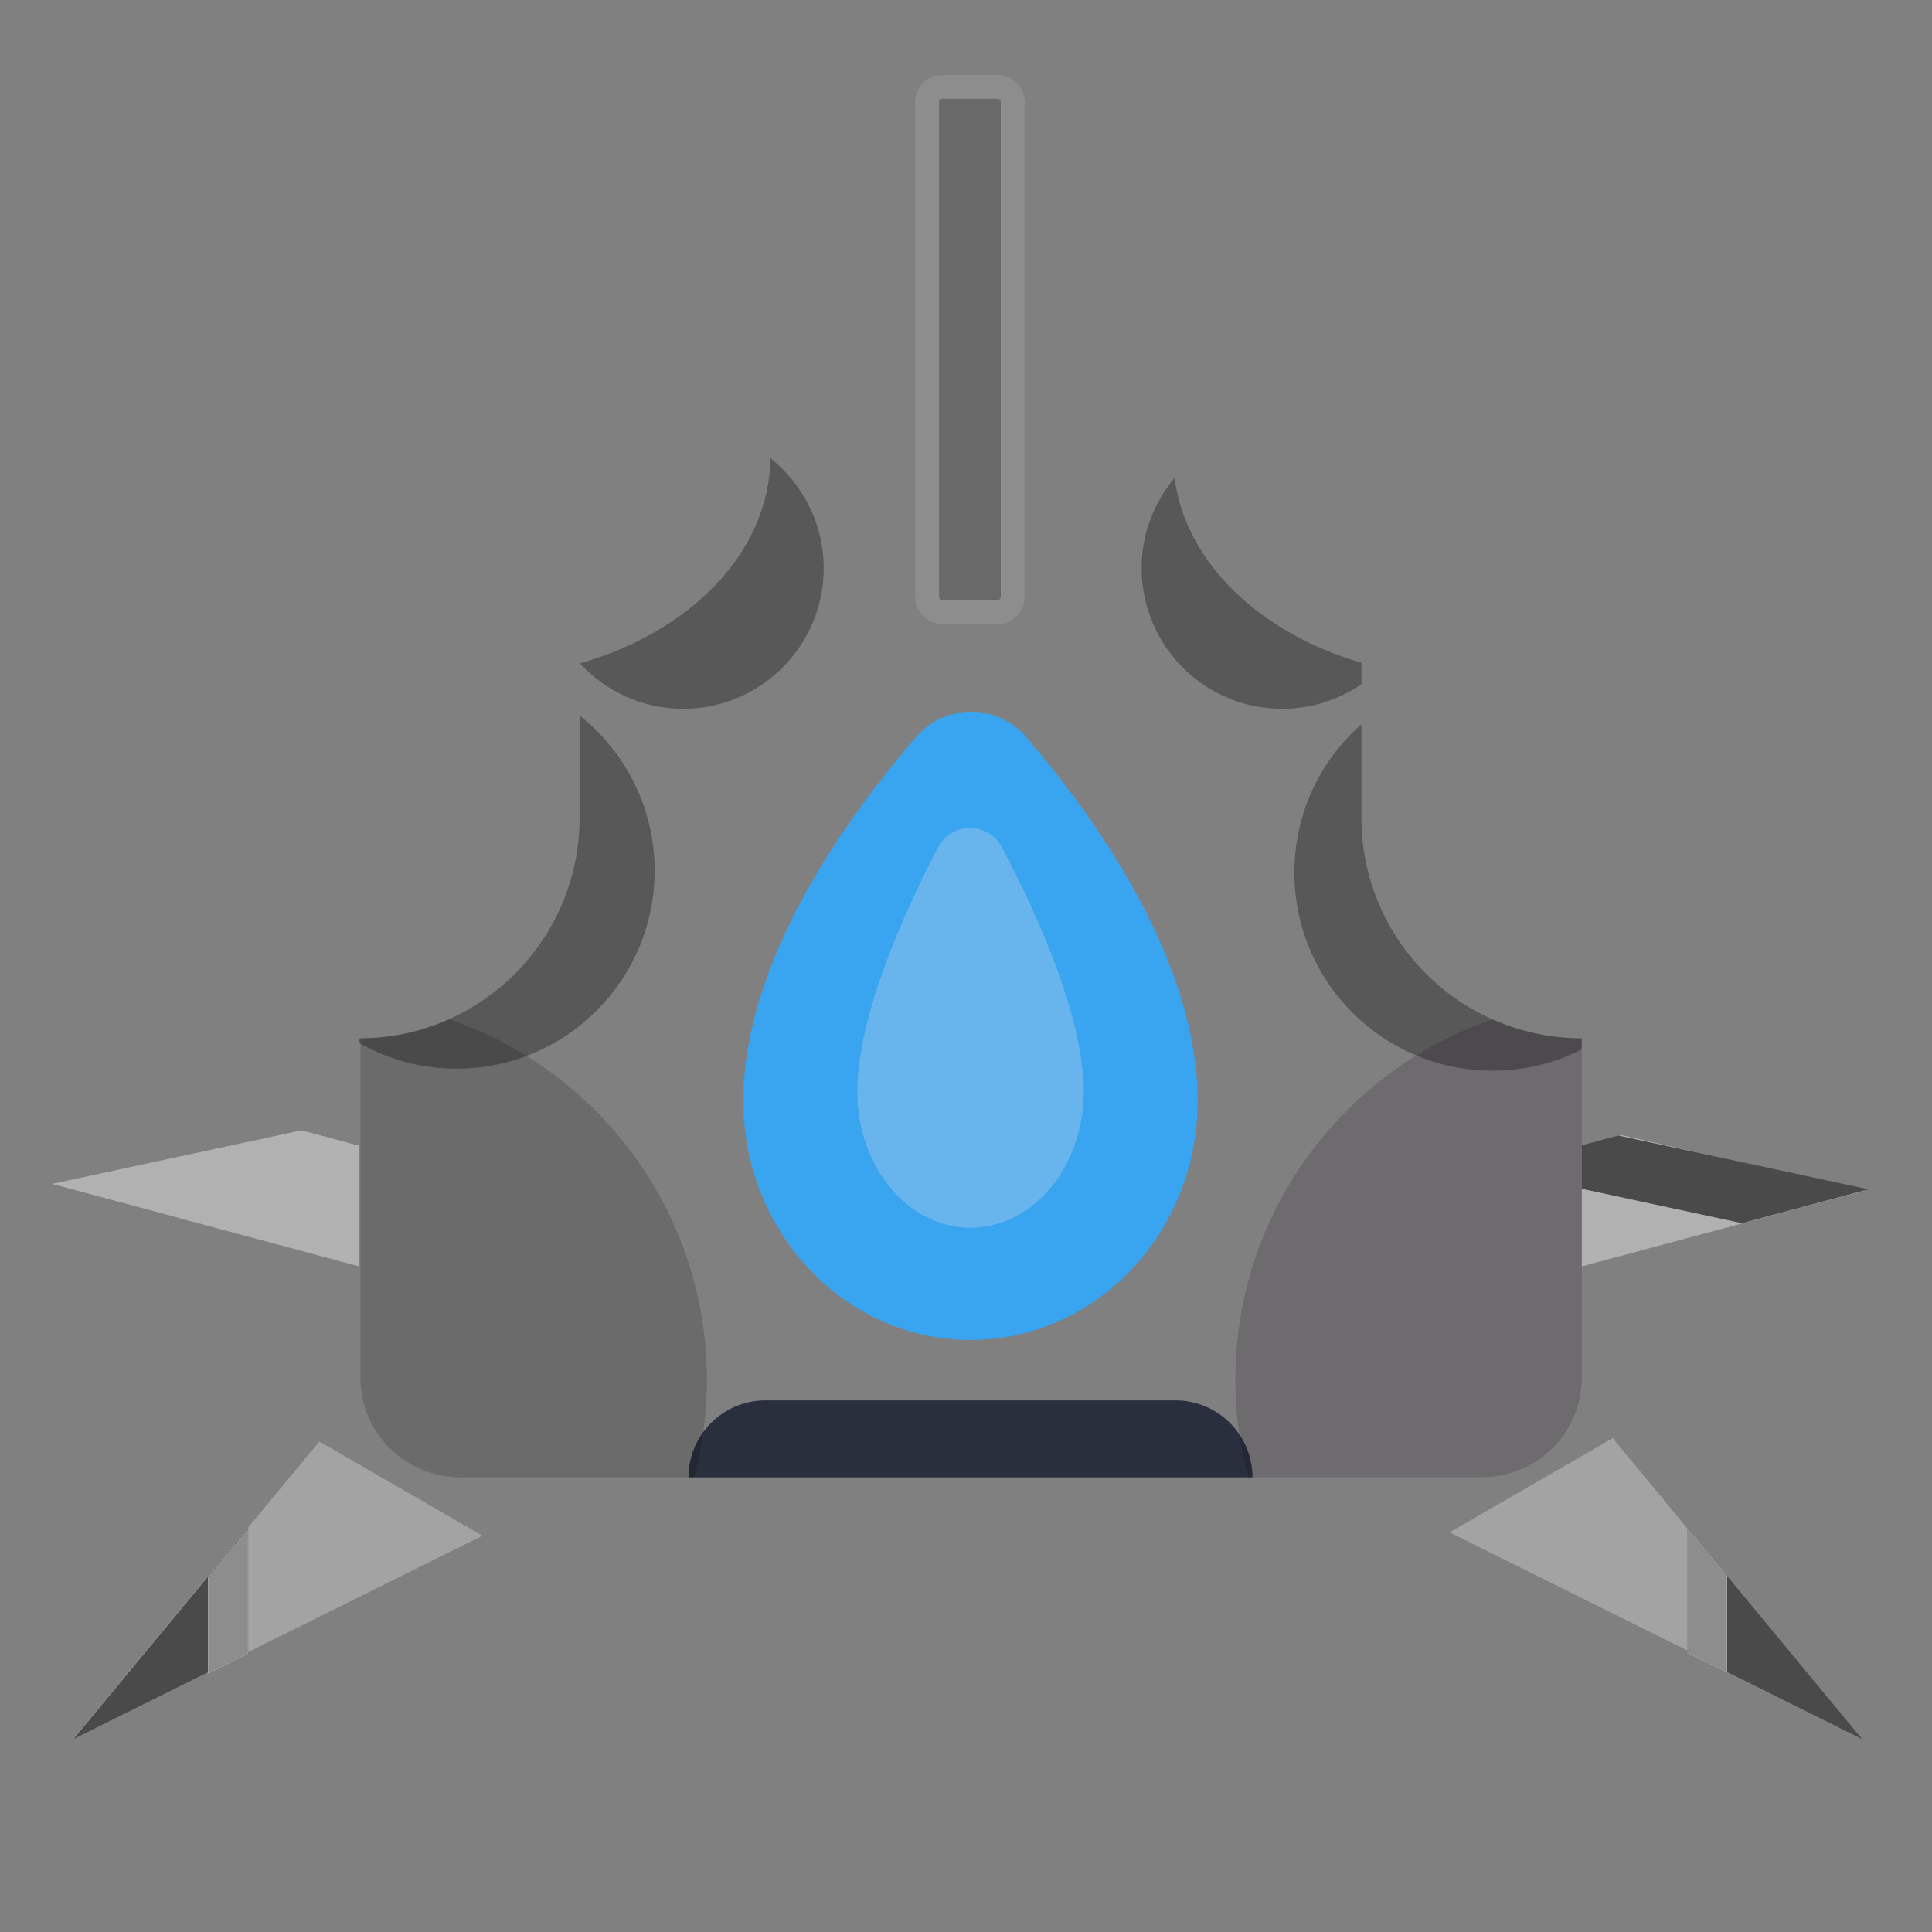 <?xml version="1.0" encoding="UTF-8" standalone="no"?><!DOCTYPE svg PUBLIC "-//W3C//DTD SVG 1.1//EN" "http://www.w3.org/Graphics/SVG/1.1/DTD/svg11.dtd"><svg width="32" height="32" viewBox="0 0 32 32" version="1.1" xmlns="http://www.w3.org/2000/svg" xmlns:xlink="http://www.w3.org/1999/xlink" xml:space="preserve" xmlns:serif="http://www.serif.com/" style="fill-rule:evenodd;clip-rule:evenodd;stroke-linejoin:round;stroke-miterlimit:1.414;"><rect x="0" y="0" width="32" height="32" fill="#808080" stroke="none"/><rect id="ship-3-overlay" x="0" y="0" width="32" height="32" style="fill:none;"/><g><path d="M5.95,18.975l0,0.55l-3.004,0.645l-2.094,-0.561l4.143,-0.89l0.955,0.256Z" style="fill:#4a4a4a;"/><path d="M26.199,18.975l0.652,-0.175l4.042,0.918l-4.694,1.257l0,-2Z" style="fill:#b1b1b1;"/><path d="M26.199,18.97l0.604,-0.162l4.143,0.891l-2.094,0.561l-2.653,-0.57l0,-0.72Z" style="fill:#4a4a4a;"/><path d="M22.55,11.997l0,1.552c0,2.012 1.632,3.646 3.649,3.649l0,0.181c-0.44,0.228 -0.945,0.355 -1.479,0.355c-1.811,0 -3.281,-1.47 -3.281,-3.281c0,-0.98 0.43,-1.86 1.111,-2.456Zm-12.951,-0.146c0.759,0.601 1.244,1.529 1.244,2.569c0,1.811 -1.47,3.281 -3.282,3.281c-0.586,0 -1.136,-0.154 -1.611,-0.425l0,-0.078c2.017,-0.003 3.649,-1.637 3.649,-3.649l0,-1.698Zm3.16,-4.262c0.54,0.428 0.884,1.086 0.884,1.823c0,1.285 -1.043,2.328 -2.328,2.328c-0.675,0 -1.284,-0.289 -1.709,-0.752c1.835,-0.524 3.139,-1.848 3.153,-3.399Zm6.696,0.327c0.18,1.401 1.41,2.57 3.095,3.062l0,0.355c-0.372,0.256 -0.825,0.407 -1.314,0.407c-1.284,0 -2.327,-1.043 -2.327,-2.328c0,-0.569 0.204,-1.091 0.546,-1.496Z" style="fill-opacity:0.31;"/><g><path d="M30.79,28.749l-6.781,-3.368l2.702,-1.56l4.079,4.928Z" style="fill:#a3a3a3;"/><path d="M30.842,28.804l-2.892,-1.437l0,-2.057l2.892,3.494Z" style="fill:#4a4a4a;"/></g><g><path d="M5.289,23.876l2.702,1.56l-6.781,3.368l4.079,-4.928Z" style="fill:#a3a3a3;"/><g><path d="M1.217,28.804l2.893,-1.437l0,-2.057l-2.893,3.494Z" style="fill:#4a4a4a;"/><path d="M3.449,26.124l0.652,-0.787l0,2.057l-0.652,0.324l0,-1.594Z" style="fill:#696969;"/><clipPath id="_clip1"><path d="M3.449,26.124l0.652,-0.787l0,2.057l-0.652,0.324l0,-1.594Z"/></clipPath><g clip-path="url(#_clip1)"><path d="M17.841,20.57l-16.633,8.261l4.158,-5.023l12.475,-6.196l0,2.958Z" style="fill:#fff;"/><rect x="4.101" y="15.746" width="16.875" height="12.25" style="fill:#4a4a4a;"/></g><path d="M4.101,27.394l-0.652,0.324l0,-1.594l0.652,-0.787l0,2.057Z" style="fill:#8d8d8d;"/></g></g><path d="M20.745,24.469c0,-0.703 -0.571,-1.274 -1.274,-1.274l-6.793,0c-0.703,0 -1.274,0.571 -1.274,1.274l9.341,0Z" style="fill:#2a2f3e;"/><g><path d="M16.994,12.205c-0.227,-0.264 -0.558,-0.416 -0.907,-0.417c-0.348,-0.001 -0.68,0.15 -0.908,0.414c-1.118,1.29 -2.867,3.684 -2.867,6.032c0,2.186 1.686,3.96 3.763,3.96c2.076,0 3.762,-1.774 3.762,-3.96c0,-2.346 -1.733,-4.738 -2.843,-6.029Z" style="fill:#39a4ef;"/><path d="M16.601,14.044c-0.102,-0.202 -0.31,-0.33 -0.536,-0.329c-0.227,0 -0.434,0.129 -0.534,0.332c-0.551,1.055 -1.331,2.774 -1.331,4.041c0,1.24 0.84,2.247 1.875,2.247c1.034,0 1.874,-1.007 1.874,-2.247c0,-1.268 -0.791,-2.989 -1.348,-4.044Z" style="fill:#67b5ec;"/></g><path d="M16.976,1.692c0,-0.252 -0.205,-0.456 -0.456,-0.456l-0.911,0c-0.251,0 -0.455,0.204 -0.455,0.456l0,8.192c0,0.252 0.204,0.456 0.455,0.456l0.911,0c0.251,0 0.456,-0.204 0.456,-0.456l0,-8.192Z" style="fill:#696969;"/><path d="M16.544,1.237l0.023,0.002l0.022,0.002l0.023,0.004l0.022,0.006l0.021,0.006l0.022,0.007l0.02,0.008l0.02,0.009l0.02,0.01l0.019,0.011l0.019,0.012l0.018,0.013l0.017,0.013l0.016,0.015l0.016,0.015l0.015,0.015l0.014,0.017l0.014,0.017l0.013,0.018l0.012,0.019l0.011,0.019l0.01,0.019l0.009,0.02l0.008,0.021l0.007,0.021l0.006,0.022l0.005,0.022l0.004,0.022l0.003,0.023l0.002,0.023l0.001,0.024l0,8.192l-0.001,0.024l-0.002,0.023l-0.003,0.022l-0.004,0.023l-0.005,0.022l-0.006,0.022l-0.007,0.021l-0.008,0.02l-0.009,0.021l-0.01,0.019l-0.011,0.019l-0.012,0.019l-0.013,0.018l-0.014,0.017l-0.014,0.016l-0.015,0.016l-0.016,0.015l-0.016,0.015l-0.017,0.013l-0.018,0.013l-0.019,0.012l-0.019,0.011l-0.02,0.01l-0.02,0.009l-0.02,0.008l-0.022,0.007l-0.021,0.006l-0.022,0.005l-0.023,0.004l-0.022,0.003l-0.023,0.002l-0.024,0.001l-0.911,0l-0.023,-0.001l-0.023,-0.002l-0.023,-0.003l-0.022,-0.004l-0.023,-0.005l-0.021,-0.006l-0.021,-0.007l-0.021,-0.008l-0.02,-0.009l-0.02,-0.01l-0.019,-0.011l-0.018,-0.012l-0.018,-0.013l-0.017,-0.013l-0.017,-0.015l-0.016,-0.015l-0.015,-0.016l-0.014,-0.016l-0.014,-0.017l-0.012,-0.018l-0.012,-0.019l-0.011,-0.019l-0.01,-0.019l-0.009,-0.021l-0.009,-0.02l-0.007,-0.021l-0.006,-0.022l-0.005,-0.022l-0.004,-0.023l-0.003,-0.022l-0.002,-0.023l0,-0.024l0,-8.192l0,-0.024l0.002,-0.023l0.003,-0.023l0.004,-0.022l0.005,-0.022l0.006,-0.022l0.007,-0.021l0.009,-0.021l0.009,-0.02l0.01,-0.019l0.011,-0.019l0.012,-0.019l0.012,-0.018l0.014,-0.017l0.014,-0.017l0.015,-0.015l0.016,-0.015l0.017,-0.015l0.017,-0.013l0.018,-0.013l0.018,-0.012l0.019,-0.011l0.02,-0.01l0.02,-0.009l0.021,-0.008l0.021,-0.007l0.021,-0.006l0.023,-0.006l0.022,-0.004l0.023,-0.002l0.023,-0.002l0.023,-0.001l0.911,0l0.024,0.001Zm-0.93,0.399l-0.008,0l-0.003,0.001l-0.003,0l-0.002,0l-0.003,0.001l-0.002,0.001l-0.003,0.001l-0.002,0.001l-0.002,0.001l-0.003,0.001l-0.002,0.001l-0.002,0.002l-0.003,0.001l-0.002,0.002l-0.002,0.002l-0.002,0.002l-0.002,0.002l-0.002,0.002l-0.001,0.002l-0.002,0.002l-0.001,0.002l-0.002,0.003l-0.001,0.002l-0.001,0.002l-0.001,0.003l-0.001,0.002l0,0.003l-0.001,0.002l0,0.003l-0.001,0.003l0,0.002l0,0.009l0,8.182l0,0.008l0.001,0.006l0.001,0.005l0.001,0.005l0.002,0.005l0.003,0.004l0.003,0.005l0.003,0.004l0.004,0.004l0.004,0.004l0.005,0.003l0.005,0.002l0.004,0.002l0.005,0.002l0.005,0.001l0.006,0l0.008,0.001l0.901,0l0.008,-0.001l0.003,0l0.003,0l0.003,-0.001l0.002,0l0.003,-0.001l0.002,-0.001l0.002,-0.001l0.003,-0.001l0.002,-0.001l0.002,-0.001l0.003,-0.002l0.002,-0.001l0.002,-0.002l0.002,-0.002l0.002,-0.002l0.002,-0.002l0.002,-0.002l0.002,-0.002l0.001,-0.002l0.002,-0.003l0.001,-0.002l0.001,-0.002l0.001,-0.003l0.001,-0.002l0.001,-0.002l0.001,-0.003l0,-0.002l0.001,-0.003l0,-0.003l0,-0.003l0.001,-0.008l0,-8.182l-0.001,-0.009l0,-0.002l0,-0.003l-0.001,-0.003l0,-0.002l-0.001,-0.003l-0.001,-0.002l-0.001,-0.003l-0.001,-0.002l-0.001,-0.002l-0.001,-0.003l-0.002,-0.002l-0.001,-0.002l-0.002,-0.002l-0.002,-0.002l-0.002,-0.002l-0.002,-0.002l-0.002,-0.002l-0.002,-0.002l-0.002,-0.001l-0.003,-0.002l-0.002,-0.001l-0.002,-0.001l-0.003,-0.001l-0.002,-0.001l-0.002,-0.001l-0.003,-0.001l-0.002,-0.001l-0.003,0l-0.003,0l-0.003,-0.001l-0.008,0l-0.901,0Z" style="fill:#8d8d8d;"/><path d="M28.605,26.106l-0.652,-0.787l0,2.057l0.652,0.324l0,-1.594Z" style="fill:#696969;"/><clipPath id="_clip2"><path d="M28.605,26.106l-0.652,-0.787l0,2.057l0.652,0.324l0,-1.594Z"/></clipPath><g clip-path="url(#_clip2)"><path d="M14.213,20.551l16.633,8.262l-4.158,-5.023l-12.475,-6.196l0,2.957Z" style="fill:#fff;"/><rect x="11.078" y="15.727" width="16.875" height="12.25" style="fill:#4a4a4a;"/></g><path d="M28.605,26.106l0,1.594l-0.652,-0.324l0,-2.057l0.652,0.787Z" style="fill:#8d8d8d;"/><path d="M24.724,16.883c0.451,0.203 0.95,0.314 1.475,0.315l0,5.627c0,0.895 -0.716,1.624 -1.644,1.644l-3.879,0c-0.143,-0.513 -0.215,-1.054 -0.215,-1.612c0,-2.766 1.779,-5.12 4.263,-5.974Z" style="fill:#0f0014;fill-opacity:0.161;"/><path d="M5.95,18.975l0,2l-5.098,-1.366l4.143,-0.89l0.955,0.256Z" style="fill:#b1b1b1;"/><path d="M7.446,16.883c2.484,0.854 4.263,3.208 4.263,5.974c0,0.558 -0.072,1.099 -0.215,1.612l-3.879,0c-0.919,-0.011 -1.644,-0.744 -1.644,-1.644l0,-5.627c0.525,-0.001 1.024,-0.112 1.475,-0.315Z" style="fill-opacity:0.161;"/></g></svg>
